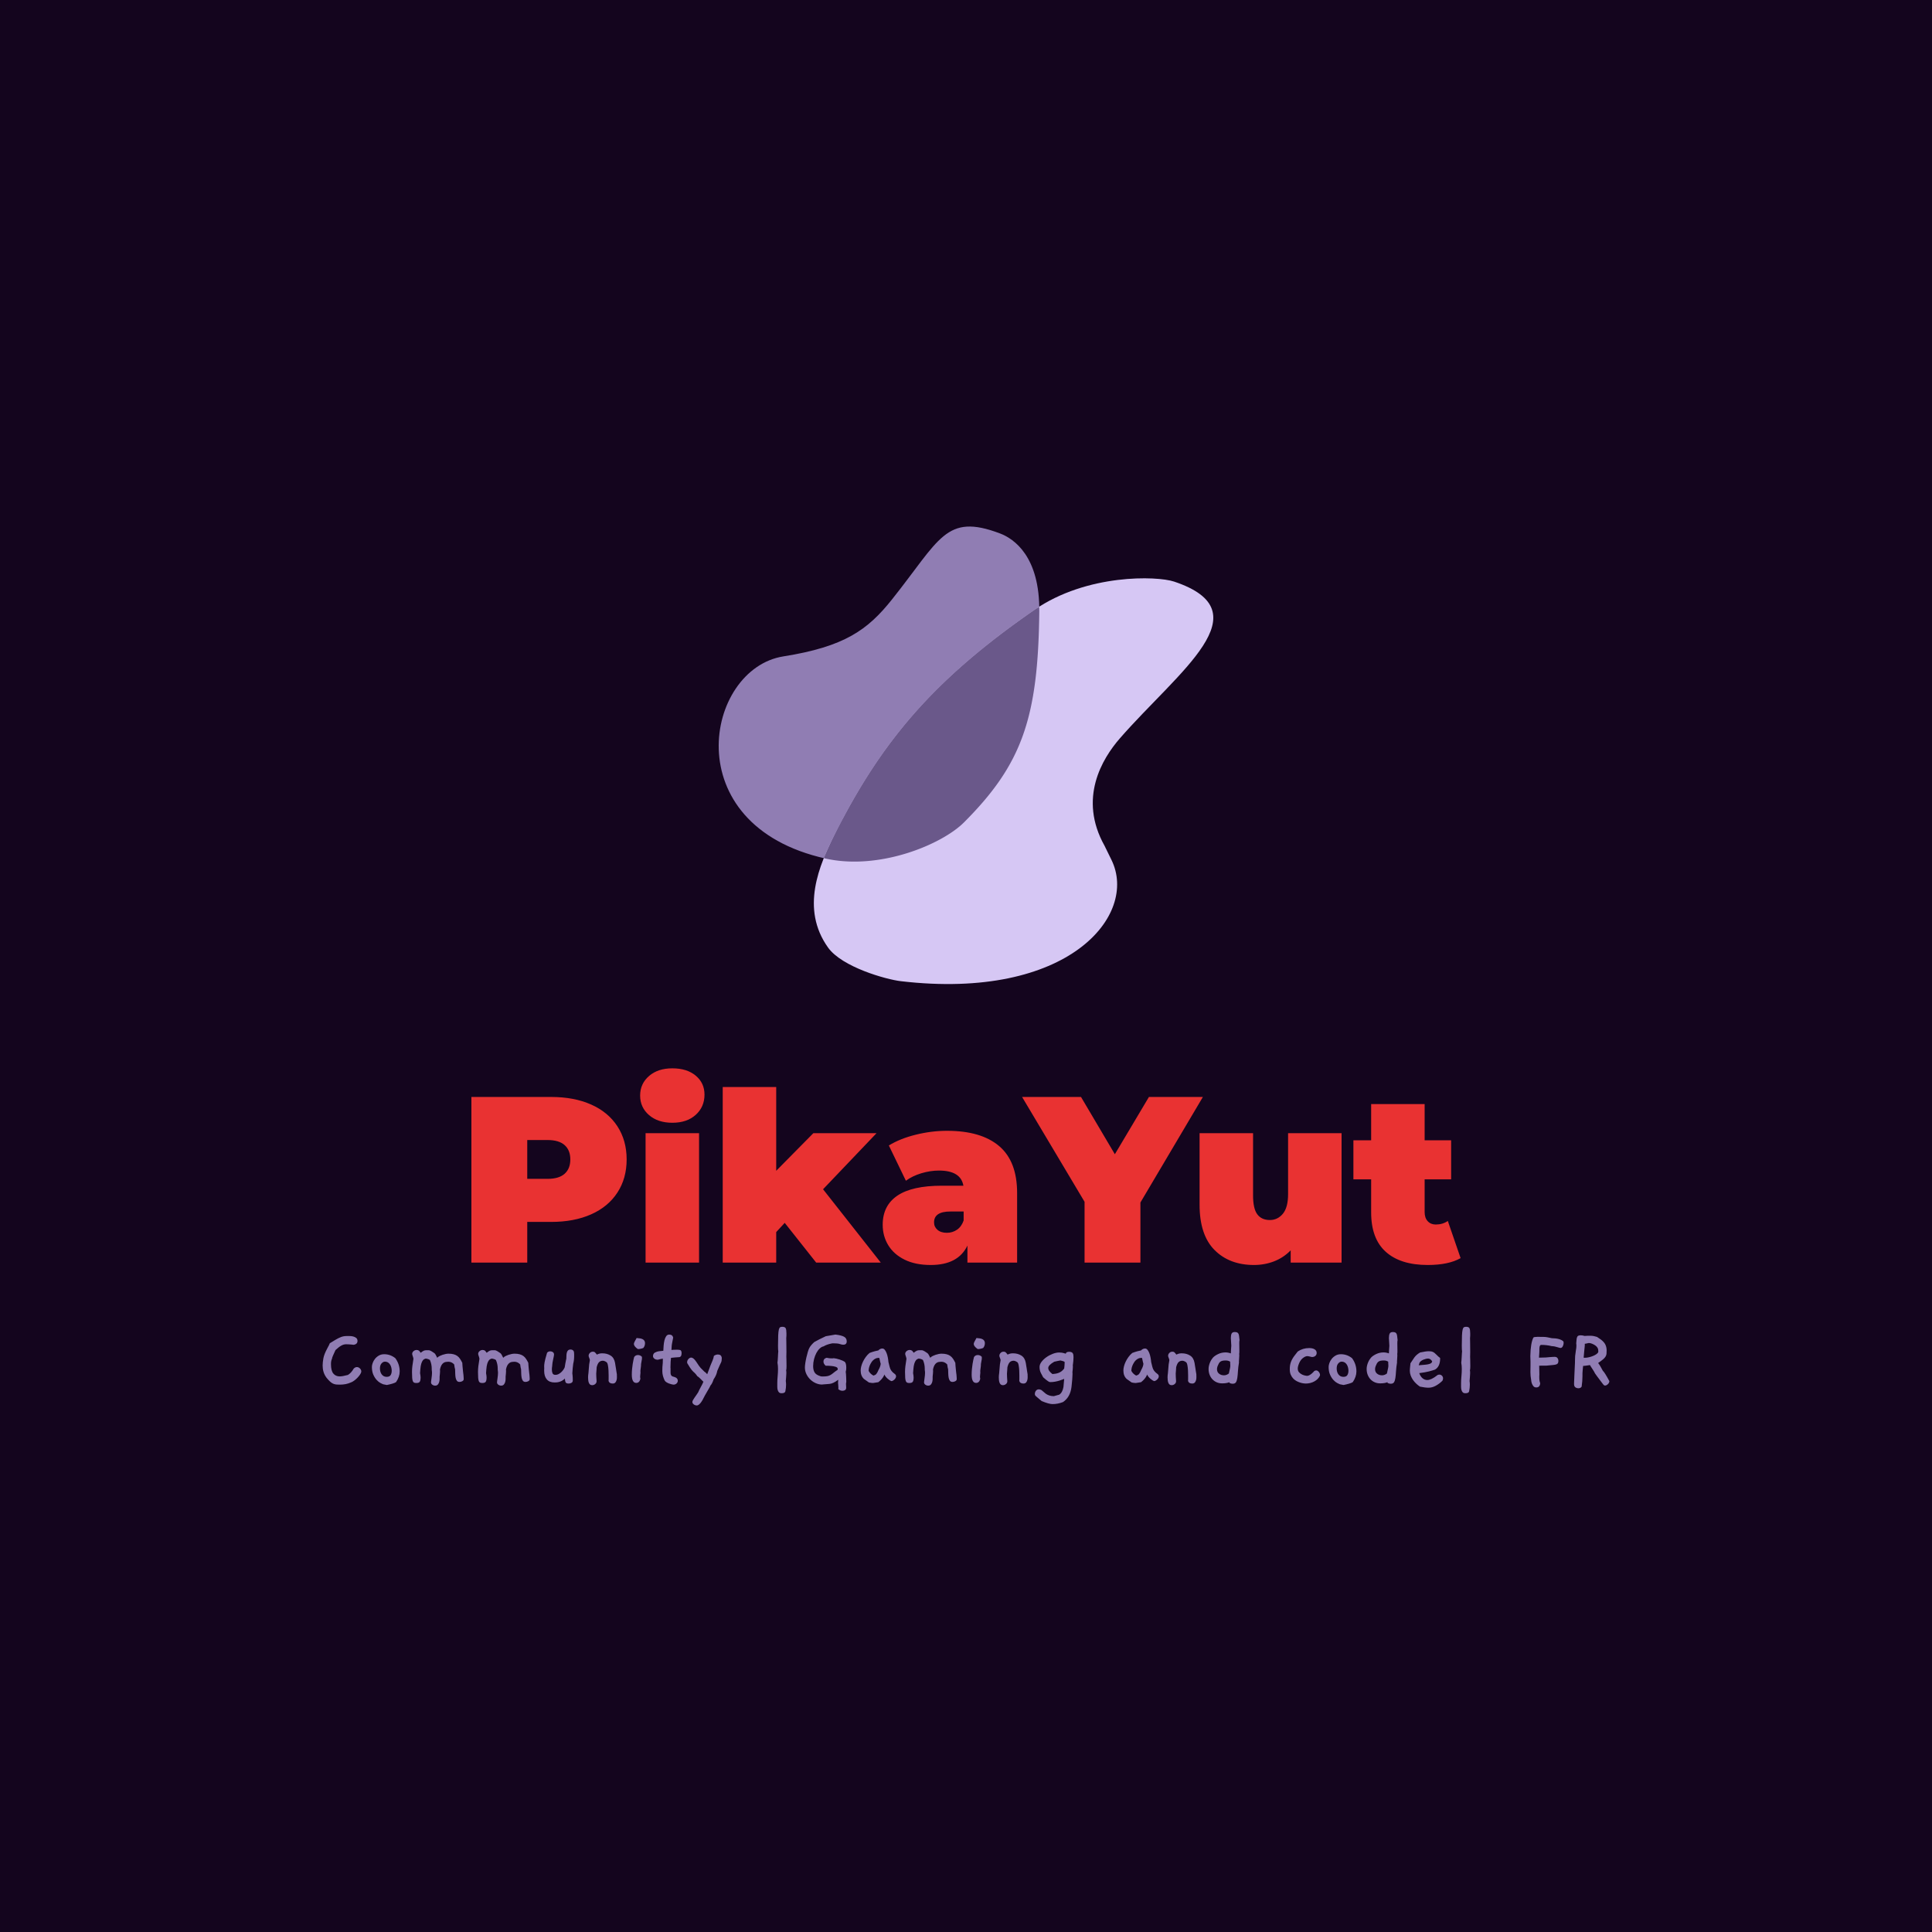 <svg version="1.1" preserveAspectRatio="none" xmlns="http://www.w3.org/2000/svg" width="500" height="500" viewBox="0 0 500 500"><rect width="100%" height="100%" fill="#14051E" fill-opacity="1"/><svg viewBox="29.686 288.339 458.004 312.849" width="333" height="227.462" x="83.5px" y="136.269px" xmlns="http://www.w3.org/2000/svg" xmlns:xlink="http://www.w3.org/1999/xlink" preserveAspectRatio="none"><defs></defs><style>.companyName {fill:#E93232;fill-opacity:1;}.icon1 {fill:#907DB3;fill-opacity:1;}.icon2 {fill:#D6C7F4;fill-opacity:1;}.icon3 {fill:#6A588A;fill-opacity:1;}.icon3-str {stroke:#6A588A;stroke-opacity:1;}.text {fill:#907DB3;fill-opacity:1;}</style><g opacity="1" transform="rotate(0 29.686 573.188)">
<svg width="458.004" height="28" x="29.686" y="573.188" version="1.1" preserveAspectRatio="none" viewBox="2.4 -25.44 568.52 34.76">
  <g transform="matrix(1 0 0 1 0 0)" class="text"><path id="id-6izo4zJp30" d="M19.44-5.40L19.44-5.40Q19.32-4.92 18.86-4.24Q18.40-3.56 17.72-2.86Q17.04-2.16 16.26-1.60Q15.48-1.04 14.76-0.80L14.76-0.80Q12.68 0.12 10.08 0.12L10.08 0.12Q9.24 0.12 8.62 0.08Q8 0.04 7.40-0.16Q6.80-0.36 6.20-0.80Q5.60-1.24 4.84-2.08L4.84-2.08Q4-2.96 3.52-3.82Q3.04-4.68 2.80-5.48Q2.56-6.28 2.48-7.02Q2.40-7.76 2.40-8.36L2.40-8.36Q2.40-9.68 2.72-11.48Q3.04-13.28 4.44-15.88L4.44-15.88Q4.96-16.84 5.24-17.40Q5.52-17.96 5.56-18.16L5.56-18.16L8.04-19.68Q9.32-20.44 10.48-20.90Q11.64-21.36 13.04-21.36L13.04-21.36Q13.44-21.36 14.24-21.36Q15.04-21.36 15.82-21.18Q16.60-21 17.20-20.54Q17.80-20.08 17.80-19.20L17.80-19.20Q17.80-17.72 16.04-17.48L16.04-17.48Q16.08-17.48 15.80-17.52Q15.52-17.56 15.04-17.60Q14.56-17.64 13.96-17.68Q13.36-17.72 12.76-17.72L12.76-17.72Q11.72-17.72 10.66-17.14Q9.60-16.56 8.08-15.16L8.08-15.16Q7.28-13.48 6.90-12.54Q6.52-11.60 6.52-11.28L6.52-11.28Q6.08-10.48 6.08-8.92L6.08-8.92Q6.08-6.04 7.12-4.78Q8.16-3.52 9.96-3.52L9.96-3.52Q11.12-3.52 13.56-4.16L13.56-4.16Q15.04-5.04 16.12-6.96L16.12-6.96Q16.80-7.64 17.52-7.64L17.52-7.64Q18.28-7.64 18.88-7.04Q19.48-6.44 19.48-5.68L19.48-5.68Q19.48-5.60 19.46-5.54Q19.44-5.48 19.44-5.40Z M34.84-1L34.84-1Q34.32-0.64 33.16-0.30Q32 0.04 30.76 0.28L30.76 0.28L29.12-0.04Q28.76-0.16 27.94-0.60Q27.12-1.04 26.28-1.94Q25.44-2.84 24.80-4.26Q24.16-5.68 24.16-7.72L24.16-7.72Q24.16-8.44 24.50-9.42Q24.84-10.40 25.52-11.26Q26.20-12.12 27.22-12.72Q28.24-13.32 29.60-13.32L29.60-13.32Q32.32-13.32 34.52-11.56L34.52-11.56Q36.44-8.92 36.44-5.72L36.44-5.72Q36.44-3.36 34.84-1ZM32.88-6.68L32.88-6.68Q32.68-8.24 31.90-9.14Q31.12-10.04 29.92-10.04L29.92-10.04Q29.12-10.04 28.42-9.26Q27.72-8.48 27.72-7L27.72-7Q27.72-6.40 27.88-5.74Q28.04-5.08 28.40-4.54Q28.76-4 29.32-3.66Q29.88-3.32 30.68-3.32L30.68-3.32Q31.96-3.32 32.44-4.10Q32.92-4.88 32.92-6.04L32.92-6.04Q32.92-6.20 32.90-6.34Q32.88-6.48 32.88-6.68Z M64.72-2.52L64.72-2.28Q64.72-1.76 64.14-1.42Q63.56-1.08 62.88-1.08L62.88-1.08Q62.08-1.08 61.70-1.60Q61.32-2.12 61.16-2.94Q61-3.76 60.98-4.76Q60.96-5.76 60.92-6.68L60.92-6.68Q60.84-6.96 60.72-7.48Q60.60-8 60.52-8.80L60.52-8.80Q59.44-10 57.92-10L57.92-10Q57.36-10 56.80-9.90Q56.24-9.80 55.76-9.46Q55.28-9.12 54.88-8.44Q54.48-7.76 54.24-6.60L54.24-6.60Q54.28-6.40 54.28-5.88L54.28-5.88Q54.28-5.44 54.22-4.82Q54.16-4.20 54.08-3.40L54.08-3.40L54.08-3.20Q54.08-3.04 54.08-2.42Q54.08-1.80 53.92-1.14Q53.76-0.48 53.34 0.04Q52.92 0.56 52.12 0.56L52.12 0.56Q51.40 0.56 50.84 0.14Q50.28-0.28 50.28-0.88L50.28-0.88Q50.28-0.96 50.34-1.48Q50.40-2 50.50-2.66Q50.60-3.32 50.66-3.98Q50.72-4.64 50.72-5.04L50.72-5.04Q50.72-5.72 50.60-6.40L50.60-6.40L50.60-6.92Q50.60-8.96 49.80-10.76L49.80-10.76Q49.20-11.24 47.92-11.40L47.92-11.40Q47.68-11.32 47.32-11.16Q46.96-11 46.60-10.50Q46.24-10 45.96-9.08Q45.68-8.16 45.56-6.60L45.56-6.60L45.44-4.96Q45.68-3.76 45.68-2.88L45.68-2.88Q45.68-1.84 45.34-1.22Q45-0.60 43.84-0.60L43.84-0.60Q43.24-0.60 42.86-0.74Q42.48-0.88 42.26-1.38Q42.04-1.88 41.96-2.86Q41.88-3.84 41.88-5.48L41.88-5.48Q41.88-6.80 42.04-8.06Q42.20-9.32 42.52-11.32L42.52-11.32Q42.40-12 42.18-12.58Q41.96-13.16 41.96-13.48L41.96-13.48Q41.96-14.16 42.56-14.68Q43.16-15.20 43.96-15.20L43.96-15.20Q44.56-15.20 45.04-14.84L45.04-14.84L45.72-13.96Q46.20-14.36 46.56-14.58Q46.92-14.80 47.20-14.92Q47.48-15.04 47.76-15.06Q48.04-15.08 48.40-15.08L48.40-15.08Q48.92-15.08 49.22-15.08Q49.52-15.08 49.84-14.96Q50.16-14.84 50.58-14.58Q51-14.32 51.76-13.80L51.76-13.80Q52.24-13.48 53.04-11.72L53.04-11.72L53.28-12Q53.60-12.28 54.16-12.56Q54.72-12.84 55.38-13.06Q56.04-13.28 56.74-13.42Q57.44-13.56 58-13.56L58-13.56Q59.32-13.56 60.28-13.30Q61.24-13.04 61.92-12.54Q62.60-12.04 63.12-11.26Q63.64-10.48 64.12-9.48L64.12-9.48L64.12-9.20Q64.12-8.88 64.20-8.04Q64.28-7.20 64.36-6.36Q64.44-5.52 64.52-4.90Q64.60-4.28 64.60-4.36L64.60-4.36Q64.60-4.32 64.62-4.10Q64.64-3.88 64.66-3.58Q64.68-3.28 64.70-2.98Q64.72-2.68 64.72-2.52L64.72-2.52Z M93.88-2.52L93.88-2.28Q93.88-1.76 93.30-1.42Q92.72-1.08 92.04-1.08L92.04-1.08Q91.24-1.08 90.86-1.60Q90.48-2.12 90.32-2.94Q90.16-3.76 90.14-4.76Q90.12-5.76 90.08-6.68L90.08-6.68Q90-6.96 89.88-7.48Q89.76-8 89.68-8.80L89.68-8.80Q88.60-10 87.08-10L87.08-10Q86.52-10 85.96-9.90Q85.40-9.80 84.92-9.46Q84.44-9.12 84.04-8.44Q83.64-7.76 83.40-6.60L83.40-6.60Q83.44-6.40 83.44-5.88L83.44-5.88Q83.44-5.44 83.38-4.82Q83.32-4.20 83.24-3.40L83.24-3.40L83.24-3.20Q83.24-3.04 83.24-2.42Q83.24-1.80 83.08-1.14Q82.92-0.48 82.50 0.04Q82.08 0.56 81.28 0.56L81.28 0.56Q80.56 0.56 80 0.14Q79.44-0.28 79.44-0.88L79.44-0.88Q79.44-0.96 79.50-1.48Q79.56-2 79.66-2.66Q79.76-3.32 79.82-3.98Q79.88-4.64 79.88-5.04L79.88-5.04Q79.88-5.72 79.76-6.40L79.76-6.40L79.76-6.92Q79.76-8.96 78.96-10.76L78.96-10.76Q78.36-11.24 77.08-11.40L77.08-11.40Q76.84-11.32 76.48-11.16Q76.12-11 75.76-10.50Q75.40-10 75.12-9.08Q74.84-8.16 74.72-6.60L74.72-6.60L74.60-4.96Q74.84-3.76 74.84-2.88L74.84-2.88Q74.84-1.84 74.50-1.22Q74.16-0.60 73-0.60L73-0.60Q72.40-0.60 72.02-0.74Q71.64-0.88 71.42-1.38Q71.20-1.88 71.12-2.86Q71.04-3.84 71.04-5.48L71.04-5.48Q71.04-6.80 71.20-8.06Q71.36-9.32 71.68-11.32L71.68-11.32Q71.56-12 71.34-12.58Q71.12-13.16 71.12-13.48L71.12-13.48Q71.12-14.16 71.72-14.68Q72.32-15.20 73.12-15.20L73.12-15.20Q73.72-15.20 74.20-14.84L74.20-14.84L74.88-13.96Q75.36-14.36 75.72-14.58Q76.08-14.80 76.36-14.92Q76.64-15.04 76.92-15.06Q77.20-15.08 77.56-15.08L77.56-15.08Q78.08-15.08 78.38-15.08Q78.68-15.08 79-14.96Q79.32-14.84 79.74-14.58Q80.16-14.32 80.92-13.80L80.92-13.80Q81.40-13.48 82.20-11.72L82.20-11.72L82.44-12Q82.76-12.28 83.32-12.56Q83.88-12.84 84.54-13.06Q85.20-13.28 85.90-13.42Q86.60-13.56 87.16-13.56L87.16-13.56Q88.48-13.56 89.44-13.30Q90.40-13.04 91.08-12.54Q91.76-12.04 92.28-11.26Q92.80-10.48 93.28-9.48L93.28-9.48L93.28-9.20Q93.28-8.88 93.36-8.04Q93.44-7.20 93.52-6.36Q93.60-5.52 93.68-4.90Q93.76-4.28 93.76-4.36L93.76-4.36Q93.76-4.32 93.78-4.10Q93.80-3.88 93.82-3.58Q93.84-3.28 93.86-2.98Q93.88-2.68 93.88-2.52L93.88-2.52Z M113.44-14.36L113.44-14.36Q113.52-13.88 113.52-13.40Q113.52-12.92 113.52-12.48L113.52-12.48Q113.52-10.64 113.12-9.16L113.12-9.16Q112.96-8.16 112.88-7.10Q112.80-6.04 112.72-4.88L112.72-4.88Q112.72-4.80 112.82-4.02Q112.92-3.24 112.92-1.72L112.92-1.72Q112.92-1.04 112.38-0.70Q111.84-0.36 111.12-0.36L111.12-0.36Q110.24-0.36 109.88-0.74Q109.52-1.12 109.44-2.56L109.44-2.56Q108.76-1.92 108.12-1.58Q107.48-1.24 106.90-1.08Q106.32-0.92 105.82-0.88Q105.32-0.84 104.88-0.84L104.88-0.84Q102.60-0.84 101.44-2.20Q100.28-3.56 100.28-5.96L100.28-5.96Q100.28-6.24 100.28-6.54Q100.28-6.84 100.32-7.24L100.32-7.24Q100.28-7.32 100.28-7.60L100.28-7.60Q100.28-8.04 100.30-8.50Q100.32-8.96 100.44-9.64Q100.56-10.32 100.82-11.34Q101.08-12.36 101.56-13.96L101.56-13.96Q102.08-14.60 102.96-14.60L102.96-14.60Q103.64-14.60 104.14-14.24Q104.64-13.88 104.64-13.12L104.64-13.12Q104.64-12.92 104.52-12.32Q104.40-11.72 104.24-11Q104.08-10.28 103.96-9.56Q103.84-8.84 103.84-8.44L103.84-8.44L103.84-8.24Q103.76-7.80 103.72-7.38Q103.68-6.96 103.68-6.60L103.68-6.60Q103.68-5.56 103.98-4.88Q104.28-4.20 105.28-4.20L105.28-4.20Q106-4.20 106.64-4.54Q107.28-4.88 107.82-5.38Q108.36-5.88 108.76-6.46Q109.16-7.04 109.36-7.56L109.36-7.56Q109.56-9.04 110.08-11.44L110.08-11.44L110.08-11.84Q110.08-12.52 110.14-13.16Q110.20-13.80 110.38-14.30Q110.56-14.80 110.92-15.10Q111.28-15.40 111.92-15.40L111.92-15.40Q113.12-15.40 113.44-14.36Z M132.40-4.44L132.40-4.44L132.40-4.12Q132.40-3.88 132.42-3.26Q132.44-2.64 132.30-2Q132.16-1.36 131.76-0.86Q131.36-0.36 130.56-0.36L130.56-0.36Q129-0.36 128.72-1.60L128.72-1.60Q128.76-1.84 128.76-2.14Q128.76-2.44 128.76-2.80L128.76-2.80Q128.76-2.96 128.76-3.98Q128.76-5 128.70-6.20Q128.64-7.40 128.44-8.46Q128.24-9.52 127.84-9.80L127.84-9.80Q126.92-10.44 126.20-10.44L126.20-10.44Q125.24-10.44 124.58-9.86Q123.92-9.28 123.48-7.60L123.48-7.60Q123.44-7.04 123.40-6.34Q123.36-5.64 123.28-4.76L123.28-4.76Q123.28-4.08 123.32-3.26Q123.36-2.44 123.44-1.40L123.44-1.40Q123.44-0.64 122.84-0.14Q122.24 0.36 121.48 0.36L121.48 0.36Q120.88 0.36 120.52 0.04Q120.16-0.28 119.98-0.80Q119.80-1.32 119.74-1.92Q119.68-2.52 119.68-3.12L119.68-3.12Q119.68-3.56 119.72-4.02Q119.76-4.48 119.84-4.96L119.84-4.96L120.16-8.80L120.48-10.72Q120.40-11.20 120.16-11.76Q119.92-12.32 119.92-12.64L119.92-12.64Q119.92-13.32 120.46-13.88Q121-14.44 121.80-14.44L121.80-14.44Q122.36-14.44 122.64-14.22Q122.92-14 123.56-13.16L123.56-13.16Q124.36-13.52 124.84-13.62Q125.32-13.72 125.96-13.72L125.96-13.72Q128.04-13.72 129.62-12.74Q131.20-11.76 131.60-9.48L131.60-9.48Q131.72-8.64 131.82-8.08Q131.92-7.52 132-7Q132.08-6.48 132.16-5.90Q132.24-5.32 132.40-4.44Z M144.76-18.84L144.76-18.84Q144.84-18.52 144.84-18.24L144.84-18.24Q144.84-16.96 144.08-16.08L144.08-16.08Q142.88-15.60 141.68-15.60L141.68-15.60Q140.92-16.08 140.42-16.70Q139.92-17.32 139.92-17.92L139.92-17.92Q139.92-18.44 141.12-20.48L141.12-20.48Q141.64-20.40 142.22-20.36Q142.80-20.32 143.30-20.16Q143.80-20 144.18-19.70Q144.56-19.40 144.76-18.84ZM143.48-12.16L143.48-12.16L143.48-11.64Q143.48-11.44 143.48-11.20Q143.48-10.96 143.40-10.76L143.40-10.76L143.08-8.96L143.08-8.60Q143.08-8.36 143.04-7.96Q143-7.56 142.94-7.16Q142.88-6.76 142.84-6.40Q142.80-6.04 142.80-5.80L142.80-5.80Q142.80-5.60 142.82-5.48Q142.84-5.36 142.84-5.16L142.84-5.16Q142.84-4.80 142.76-4.38Q142.68-3.96 142.68-3.44L142.68-3.44Q142.68-2.96 142.80-2.44L142.80-2.44Q142.36-0.64 140.96-0.64L140.96-0.64Q139-0.64 139-4.32L139-4.32Q139-5.56 139.12-6.78Q139.24-8 139.40-9.04Q139.56-10.08 139.74-10.86Q139.92-11.64 140.04-12.08L140.04-12.08Q140.64-12.96 141.72-12.96L141.72-12.96Q142.76-12.96 143.48-12.16Z M160.56-15.08L160.56-15.08Q161.00-14.72 161.00-13.76L161.00-13.76Q161.00-12 159.68-12L159.68-12L159.52-12Q158.92-11.96 158.12-11.90Q157.32-11.84 156.32-11.72L156.32-11.72Q156.24-11.08 156.16-10.02Q156.08-8.96 156.08-7.48L156.08-7.48Q156.08-7.36 156.10-7.24Q156.12-7.12 156.12-6.96L156.12-6.96L156.12-5.12Q156.12-4.48 156.34-4.10Q156.56-3.72 156.88-3.56L156.88-3.56L158.00-3.20Q159.32-2.76 159.32-1.60L159.32-1.60Q159.32-0.92 158.78-0.40Q158.24 0.12 157.40 0.12L157.40 0.12Q157.16 0.12 156.58-0.02Q156.00-0.16 155.38-0.40Q154.76-0.64 154.22-1Q153.68-1.36 153.48-1.80L153.48-1.80Q153.04-2.72 152.76-3.74Q152.48-4.76 152.48-5.88L152.48-5.88Q152.48-7.12 152.52-7.64Q152.56-8.16 152.60-8.56Q152.64-8.96 152.68-9.52Q152.72-10.08 152.72-11.36L152.72-11.36Q151.96-11.28 150.48-10.88L150.48-10.88Q149.60-10.88 148.98-11.34Q148.36-11.80 148.36-12.56L148.36-12.56Q148.36-13.12 148.70-13.60Q149.04-14.08 150.12-14.44L150.12-14.44Q150.48-14.56 150.78-14.60Q151.08-14.64 151.38-14.68Q151.68-14.72 152.04-14.74Q152.40-14.76 152.92-14.84L152.92-14.84Q152.96-15.84 153.06-17.10Q153.16-18.36 153.42-19.44Q153.68-20.52 154.18-21.26Q154.68-22 155.52-22L155.52-22Q156.96-22 157.28-20.68L157.28-20.68Q157.28-20.64 157.18-20.14Q157.08-19.64 156.96-19.04Q156.84-18.44 156.74-17.88Q156.64-17.32 156.64-17.16L156.64-17.16L156.52-15.20Q156.80-15.24 157.04-15.26Q157.28-15.28 157.56-15.28L157.56-15.28L157.92-15.28Q158.20-15.28 158.44-15.30Q158.68-15.32 158.88-15.32L158.88-15.32Q160.08-15.32 160.56-15.08Z M178.76-11.76L178.76-11.76Q178.72-10.88 178.68-10.52Q178.64-10.16 178.46-9.74Q178.28-9.32 177.88-8.52Q177.48-7.72 176.76-5.96L176.76-5.96Q176.44-4.08 175.16-2.24L175.16-2.24Q174.52-0.28 173.72 0.56L173.72 0.56Q173.60 0.92 173.16 1.68Q172.72 2.44 172.22 3.30Q171.72 4.16 171.26 4.98Q170.80 5.80 170.60 6.24L170.60 6.24Q170.52 6.44 170.24 6.94Q169.96 7.44 169.58 7.96Q169.20 8.48 168.70 8.90Q168.20 9.32 167.72 9.32L167.72 9.32Q167.00 9.32 166.38 8.86Q165.76 8.40 165.76 7.76L165.76 7.76Q165.76 7.44 166.04 6.94Q166.32 6.44 166.72 5.86Q167.12 5.28 167.56 4.66Q168.00 4.04 168.32 3.52L168.32 3.52Q168.44 3.20 168.76 2.56Q169.08 1.92 169.46 1.22Q169.84 0.52 170.18-0.14Q170.52-0.80 170.64-1.16L170.64-1.16Q170.52-1.24 170.20-1.58Q169.88-1.92 169.50-2.30Q169.12-2.68 168.72-3.04Q168.32-3.40 168.00-3.56L168.00-3.56Q167.56-4.20 167.24-4.56Q166.92-4.92 166.66-5.16Q166.40-5.40 166.12-5.64Q165.84-5.88 165.50-6.32Q165.16-6.76 164.66-7.48Q164.16-8.20 163.48-9.40L163.48-9.40Q163.44-9.52 163.44-9.76L163.44-9.76Q163.44-10.56 164.02-11.20Q164.60-11.84 165.24-11.84L165.24-11.84Q165.68-11.84 166.24-11.42Q166.80-11 167.52-9.92L167.52-9.92Q168.28-8.72 168.70-8.16Q169.12-7.60 169.42-7.26Q169.72-6.92 170.06-6.62Q170.40-6.32 171.04-5.64L171.04-5.64Q171.52-5.40 172.32-4.48L172.32-4.48L173.76-8.36Q174.20-9.40 174.66-10.50Q175.12-11.60 175.28-12.60L175.28-12.60Q176.16-13.20 177.04-13.20L177.04-13.20Q178.52-13.20 178.76-11.76Z M207.28-12.24L207.28-12.24Q207.28-11.96 207.32-10.92Q207.36-9.88 207.36-8.08L207.36-8.08Q207.36-7.40 207.32-6.92Q207.28-6.44 207.20-6.20L207.20-6.20Q207.28-5.88 207.28-5.52Q207.28-5.16 207.28-4.80L207.28-4.80Q207.28-4 207.18-3.14Q207.08-2.28 207.04-1.48L207.04-1.48Q207.16-0.68 207.16 0.16L207.16 0.16Q207.16 0.84 207.08 1.56Q207 2.28 206.84 3.08L206.84 3.08Q206.64 3.92 205.20 3.92L205.20 3.92Q204.40 3.92 204.02 3.52Q203.64 3.12 203.46 2.50Q203.28 1.88 203.28 1.06Q203.28 0.24 203.28-0.60L203.28-0.60Q203.28-1.88 203.44-3.58Q203.60-5.28 203.60-6.80L203.60-6.80Q203.60-8.28 203.36-9.60L203.36-9.60Q203.40-9.76 203.46-10.50Q203.52-11.24 203.56-12.08Q203.60-12.92 203.64-13.66Q203.68-14.40 203.72-14.56L203.72-14.56Q203.60-15.16 203.60-17.08L203.60-17.08Q203.60-19.96 203.68-21.64Q203.76-23.32 203.96-24.16Q204.16-25 204.52-25.22Q204.88-25.44 205.48-25.44L205.48-25.44Q206.64-25.44 206.98-24.82Q207.32-24.20 207.32-22.56L207.32-22.56Q207.32-22.12 207.32-21.58Q207.32-21.04 207.24-20.40L207.24-20.40Q207.24-20.24 207.28-18.48Q207.32-16.72 207.32-14.24L207.32-14.24Q207.32-13.68 207.30-13.18Q207.28-12.68 207.28-12.24Z M233.76-0.92L233.76-0.92Q233.64-0.68 233.64-0.16L233.64-0.16Q233.64 0.16 233.68 0.64Q233.72 1.12 233.72 1.44L233.72 1.44Q233.72 2.20 233.24 2.52Q232.76 2.84 232.08 2.84L232.08 2.84Q231.08 2.84 230.24 2.12L230.24 2.12Q230.24 2 230.26 1.84Q230.28 1.68 230.28 1.48L230.28 1.48Q230.28 0.80 230.20 0.12Q230.12-0.56 230.12-0.52L230.12-0.52L230.20-2.04Q227.96-0.32 226.32-0.20L226.32-0.20Q225.48-0.12 224.86-0.08Q224.24-0.04 223.80 0L223.80 0Q223.32 0.04 222.96 0.08L222.96 0.08L223 0.08Q221.68 0.08 220.34-0.50Q219-1.08 217.92-2.10Q216.84-3.12 216.16-4.50Q215.48-5.88 215.48-7.44L215.48-7.44Q215.48-8.20 215.66-9.42Q215.84-10.64 216.14-11.92Q216.44-13.20 216.78-14.36Q217.12-15.52 217.48-16.16L217.48-16.16Q218.08-17.28 219.60-18.68L219.60-18.68Q220.60-19.24 221.86-19.90Q223.12-20.56 224.72-21.28L224.72-21.28L228.96-22Q231.48-21.72 232.72-21.08Q233.96-20.44 233.96-19L233.96-19Q233.96-17.52 232.40-17.52L232.40-17.52Q231.80-17.52 231.08-17.78Q230.36-18.04 229.52-18.08L229.52-18.08Q229-18.12 228.52-18.12Q228.04-18.12 227.52-18.12L227.52-18.12Q225.08-17.64 223.76-16.80L223.76-16.80Q222.88-16.64 222.04-15.86Q221.20-15.08 220.56-13.88Q219.92-12.68 219.52-11.16Q219.12-9.64 219.12-8.04L219.12-8.04Q219.12-6.36 219.76-5.28Q220.40-4.20 222.36-3.60L222.36-3.60Q222.64-3.48 223.20-3.48L223.20-3.48Q224.64-3.48 225.42-3.64Q226.20-3.80 226.82-4.16Q227.44-4.52 228.10-5.08Q228.76-5.64 229.96-6.44L229.96-6.44L229.96-7.04Q229.84-7.52 229-7.78Q228.16-8.04 227.20-8.12L227.20-8.12Q226.08-8.24 224.64-8.24L224.64-8.24Q223.68-9.12 223.68-10.08L223.68-10.08Q223.68-11.36 225-11.72L225-11.72L224.96-11.72Q224.96-11.80 225.66-11.64Q226.36-11.48 227.64-11.48L227.64-11.48Q228-11.48 228.24-11.56L228.24-11.56Q228.76-11.52 229.46-11.36Q230.16-11.20 230.88-10.96Q231.60-10.72 232.18-10.46Q232.76-10.20 233.04-10L233.04-10Q233.76-9.44 233.76-7.28L233.76-7.28Q233.76-6.32 233.52-5.56L233.52-5.56Q233.60-5.24 233.64-4.50Q233.68-3.76 233.72-2.96Q233.76-2.16 233.76-1.54Q233.76-0.92 233.76-0.92Z M255.04-4.72L255.04-4.72Q255.76-4.24 255.76-3.56L255.76-3.56Q255.76-3.20 255.56-2.82Q255.36-2.44 255.04-2.14Q254.72-1.84 254.36-1.64Q254-1.44 253.64-1.44L253.64-1.44Q253.32-1.56 252.88-1.86Q252.44-2.16 252-2.54Q251.56-2.92 251.18-3.40Q250.80-3.88 250.60-4.36L250.60-4.36L250.32-3.68Q249.56-2.24 247.92-0.96L247.92-0.96Q245.92-0.60 245.60-0.60L245.60-0.60Q244.84-0.60 243.76-0.84L243.76-0.84L241.56-2.40Q240.12-3.76 240.12-6.12L240.12-6.12Q240.12-6.96 240.38-7.98Q240.64-9 241.14-10.04Q241.64-11.08 242.36-12.08Q243.08-13.08 244.04-13.88L244.04-13.88Q245.20-14.32 246.28-14.62Q247.36-14.92 247.92-15L247.92-15Q248.68-15.84 249.72-15.84L249.72-15.84Q250.32-15.84 250.78-15.26Q251.24-14.68 251.58-13.80Q251.92-12.92 252.12-11.86Q252.32-10.80 252.40-9.84L252.40-9.84L252.92-7.72Q253.16-6.72 253.70-6Q254.24-5.28 255.04-4.72ZM248.96-9.16L248.96-9.16Q248.88-9.20 248.36-11.68L248.36-11.68Q248.16-11.68 247.76-11.68Q247.36-11.68 246.82-11.46Q246.28-11.24 245.66-10.70Q245.04-10.16 244.48-9.08L244.48-9.08Q243.64-7.52 243.64-5.96L243.64-5.96Q244.32-4.64 245.76-3.88L245.76-3.88Q246.20-4 246.50-4.16Q246.80-4.32 247.04-4.60Q247.28-4.88 247.50-5.30Q247.72-5.72 248-6.36L248-6.36Q248.52-7.28 248.74-7.98Q248.96-8.68 248.96-9.16Z M282.56-2.52L282.56-2.28Q282.56-1.76 281.98-1.42Q281.40-1.08 280.72-1.08L280.72-1.08Q279.92-1.08 279.54-1.60Q279.16-2.12 279-2.94Q278.84-3.76 278.82-4.76Q278.80-5.76 278.76-6.68L278.76-6.68Q278.68-6.96 278.56-7.48Q278.44-8 278.36-8.80L278.36-8.80Q277.28-10 275.76-10L275.76-10Q275.20-10 274.64-9.90Q274.08-9.80 273.60-9.46Q273.12-9.12 272.72-8.44Q272.32-7.76 272.08-6.60L272.08-6.60Q272.12-6.40 272.12-5.88L272.12-5.88Q272.12-5.44 272.06-4.82Q272-4.20 271.92-3.40L271.92-3.40L271.92-3.20Q271.92-3.04 271.92-2.42Q271.92-1.80 271.76-1.14Q271.60-0.48 271.18 0.04Q270.76 0.56 269.96 0.56L269.96 0.56Q269.24 0.56 268.68 0.14Q268.12-0.28 268.12-0.88L268.12-0.88Q268.12-0.96 268.18-1.48Q268.24-2 268.34-2.66Q268.44-3.32 268.50-3.98Q268.56-4.64 268.56-5.04L268.56-5.04Q268.56-5.72 268.44-6.40L268.44-6.40L268.44-6.92Q268.44-8.96 267.64-10.76L267.64-10.76Q267.04-11.24 265.76-11.40L265.76-11.40Q265.52-11.32 265.16-11.16Q264.80-11 264.44-10.50Q264.08-10 263.80-9.08Q263.52-8.16 263.40-6.60L263.40-6.60L263.28-4.96Q263.52-3.76 263.52-2.88L263.52-2.88Q263.52-1.84 263.18-1.22Q262.84-0.60 261.68-0.60L261.68-0.60Q261.08-0.60 260.70-0.74Q260.32-0.88 260.10-1.38Q259.88-1.88 259.80-2.86Q259.72-3.84 259.72-5.48L259.72-5.48Q259.72-6.80 259.88-8.06Q260.04-9.32 260.36-11.32L260.36-11.32Q260.24-12 260.02-12.58Q259.80-13.16 259.80-13.48L259.80-13.48Q259.80-14.16 260.40-14.68Q261-15.20 261.80-15.20L261.80-15.20Q262.40-15.20 262.88-14.84L262.88-14.84L263.56-13.96Q264.04-14.36 264.40-14.58Q264.76-14.80 265.04-14.92Q265.32-15.04 265.60-15.06Q265.88-15.08 266.24-15.08L266.24-15.08Q266.76-15.08 267.06-15.08Q267.36-15.08 267.68-14.96Q268-14.84 268.42-14.58Q268.84-14.32 269.60-13.80L269.60-13.80Q270.08-13.48 270.88-11.72L270.88-11.72L271.12-12Q271.44-12.28 272-12.56Q272.56-12.84 273.22-13.06Q273.88-13.28 274.58-13.42Q275.28-13.56 275.84-13.56L275.84-13.56Q277.16-13.56 278.12-13.30Q279.08-13.04 279.76-12.54Q280.44-12.04 280.96-11.26Q281.48-10.48 281.96-9.48L281.96-9.48L281.96-9.20Q281.96-8.88 282.04-8.04Q282.12-7.20 282.20-6.36Q282.28-5.52 282.36-4.90Q282.44-4.28 282.44-4.36L282.44-4.36Q282.44-4.32 282.46-4.10Q282.48-3.88 282.50-3.58Q282.52-3.28 282.54-2.98Q282.56-2.68 282.56-2.52L282.56-2.52Z M294.92-18.84L294.92-18.84Q295.00-18.52 295.00-18.24L295.00-18.24Q295.00-16.96 294.24-16.08L294.24-16.08Q293.04-15.60 291.84-15.60L291.84-15.60Q291.08-16.08 290.58-16.70Q290.08-17.32 290.08-17.92L290.08-17.92Q290.08-18.44 291.28-20.48L291.28-20.48Q291.80-20.40 292.38-20.36Q292.96-20.32 293.46-20.16Q293.96-20 294.34-19.70Q294.72-19.40 294.92-18.84ZM293.64-12.16L293.64-12.16L293.64-11.64Q293.64-11.44 293.64-11.20Q293.64-10.96 293.56-10.76L293.56-10.76L293.24-8.96L293.24-8.60Q293.24-8.36 293.20-7.96Q293.16-7.56 293.10-7.16Q293.04-6.76 293.00-6.40Q292.96-6.04 292.96-5.80L292.96-5.80Q292.96-5.60 292.98-5.48Q293.00-5.36 293.00-5.16L293.00-5.16Q293.00-4.80 292.92-4.38Q292.84-3.96 292.84-3.44L292.84-3.44Q292.84-2.96 292.96-2.44L292.96-2.44Q292.52-0.64 291.12-0.64L291.12-0.64Q289.16-0.64 289.16-4.32L289.16-4.32Q289.16-5.56 289.28-6.78Q289.40-8 289.56-9.04Q289.72-10.08 289.90-10.86Q290.08-11.64 290.20-12.08L290.20-12.08Q290.80-12.96 291.88-12.96L291.88-12.96Q292.92-12.96 293.64-12.16Z M313.88-4.44L313.88-4.44L313.88-4.12Q313.88-3.88 313.90-3.26Q313.92-2.64 313.78-2Q313.64-1.36 313.24-0.86Q312.84-0.36 312.04-0.36L312.04-0.36Q310.48-0.36 310.20-1.60L310.20-1.60Q310.24-1.84 310.24-2.14Q310.24-2.44 310.24-2.80L310.24-2.80Q310.24-2.96 310.24-3.98Q310.24-5 310.18-6.20Q310.12-7.40 309.92-8.46Q309.72-9.52 309.32-9.80L309.32-9.80Q308.40-10.44 307.68-10.44L307.68-10.44Q306.72-10.44 306.06-9.86Q305.40-9.28 304.96-7.60L304.96-7.60Q304.92-7.04 304.88-6.34Q304.84-5.64 304.76-4.76L304.76-4.76Q304.76-4.08 304.80-3.26Q304.84-2.44 304.92-1.40L304.92-1.40Q304.92-0.64 304.32-0.14Q303.72 0.36 302.96 0.36L302.96 0.36Q302.36 0.36 302.00 0.04Q301.64-0.28 301.46-0.80Q301.28-1.32 301.22-1.92Q301.16-2.52 301.16-3.12L301.16-3.12Q301.16-3.56 301.20-4.02Q301.24-4.48 301.32-4.96L301.32-4.96L301.64-8.80L301.96-10.72Q301.88-11.20 301.64-11.76Q301.40-12.32 301.40-12.64L301.40-12.64Q301.40-13.32 301.94-13.88Q302.48-14.44 303.28-14.44L303.28-14.44Q303.84-14.44 304.12-14.22Q304.40-14 305.04-13.16L305.04-13.16Q305.84-13.52 306.32-13.62Q306.80-13.72 307.44-13.72L307.44-13.72Q309.52-13.72 311.10-12.74Q312.68-11.76 313.08-9.48L313.08-9.48Q313.20-8.64 313.30-8.08Q313.40-7.52 313.48-7Q313.56-6.48 313.64-5.90Q313.72-5.32 313.88-4.44Z M334.04-13.28L334.04-13.28Q334.16-12.72 334.16-11.88L334.16-11.88Q334.16-11.20 334.08-10.30Q334.00-9.40 333.84-8.32L333.84-8.32Q333.88-8.20 333.88-8.04Q333.88-7.88 333.88-7.68L333.88-7.68Q333.88-7.24 333.82-6.66Q333.76-6.08 333.68-5.32L333.68-5.32Q333.72-5.12 333.72-4.92Q333.72-4.72 333.72-4.44L333.72-4.44Q333.72-3.52 333.60-2.16Q333.48-0.80 333.28 1.08L333.28 1.08Q332.72 5.72 329.48 7.84L329.48 7.84Q328.32 8.28 327.18 8.50Q326.04 8.72 324.88 8.72L324.88 8.72Q323.36 8.72 320.12 7.40L320.12 7.40L318.12 5.72Q317.52 5.24 317.30 4.96Q317.08 4.68 317.08 4.28L317.08 4.28Q317.08 3.44 317.56 2.82Q318.04 2.20 318.84 2.20L318.84 2.20Q319.36 2.20 320.00 2.52L320.00 2.52L322.00 4.20Q323.44 5.16 325.24 5.20L325.24 5.20Q325.44 5.24 325.76 5.14Q326.08 5.04 326.52 4.92L326.52 4.92L327.84 4.56Q329.28 3.64 329.72 1.16L329.72 1.16Q329.76 0.80 329.80 0.28L329.80 0.28Q329.88-0.68 330.04-2.44L330.04-2.44Q329.88-2.36 329.32-2.14Q328.76-1.92 327.94-1.66Q327.12-1.40 326.06-1.20Q325.00-1 323.84-1L323.84-1Q323.64-1 323.42-1.10Q323.20-1.20 322.84-1.44Q322.48-1.68 321.98-2.08Q321.48-2.48 320.76-3.12L320.76-3.12L319.80-4.92Q319.44-5.60 319.30-6.30Q319.16-7 319.16-7.68L319.16-7.68Q319.16-8.80 320.02-9.94Q320.88-11.08 322.18-12Q323.48-12.92 325.00-13.50Q326.52-14.08 327.80-14.08L327.80-14.08Q328.40-14.08 328.98-14Q329.56-13.92 330.76-13.56L330.76-13.56L330.96-14.04Q331.48-14.40 332.24-14.40L332.24-14.40Q333.76-14.40 334.04-13.28ZM330.24-9.44L330.24-9.92Q329.84-10.20 329.34-10.32Q328.84-10.44 328.36-10.56L328.36-10.56Q327.84-10.48 327.16-10.34Q326.48-10.20 325.64-10L325.64-10Q323.00-8.48 323.00-7.24L323.00-7.24Q323.00-6.56 323.48-5.90Q323.96-5.24 324.84-4.56L324.84-4.56Q325.44-4.60 326.12-4.70Q326.80-4.80 327.48-5.04Q328.16-5.28 328.80-5.74Q329.44-6.20 330.04-7L330.04-7Q330.12-7.68 330.18-8.28Q330.24-8.88 330.24-9.44L330.24-9.44Z M371.12-4.72L371.12-4.72Q371.84-4.24 371.84-3.56L371.84-3.56Q371.84-3.20 371.64-2.82Q371.44-2.44 371.12-2.14Q370.80-1.84 370.44-1.64Q370.08-1.44 369.72-1.44L369.72-1.44Q369.40-1.56 368.96-1.86Q368.52-2.16 368.08-2.54Q367.64-2.92 367.26-3.40Q366.88-3.88 366.68-4.36L366.68-4.36L366.40-3.68Q365.64-2.24 364.00-0.96L364.00-0.96Q362.00-0.60 361.68-0.60L361.68-0.60Q360.92-0.60 359.84-0.84L359.84-0.84L357.64-2.40Q356.20-3.76 356.20-6.12L356.20-6.12Q356.20-6.96 356.46-7.98Q356.72-9 357.22-10.04Q357.72-11.08 358.44-12.08Q359.16-13.08 360.12-13.88L360.12-13.88Q361.28-14.32 362.36-14.62Q363.44-14.92 364.00-15L364.00-15Q364.76-15.84 365.80-15.84L365.80-15.84Q366.40-15.84 366.86-15.26Q367.32-14.68 367.66-13.80Q368.00-12.92 368.20-11.86Q368.40-10.80 368.48-9.84L368.48-9.84L369.00-7.72Q369.24-6.72 369.78-6Q370.32-5.28 371.12-4.72ZM365.04-9.16L365.04-9.16Q364.96-9.20 364.44-11.68L364.44-11.68Q364.24-11.68 363.84-11.68Q363.44-11.68 362.90-11.46Q362.36-11.24 361.74-10.70Q361.12-10.16 360.56-9.08L360.56-9.08Q359.72-7.52 359.72-5.96L359.72-5.96Q360.40-4.64 361.84-3.88L361.84-3.88Q362.28-4 362.58-4.16Q362.88-4.32 363.12-4.60Q363.36-4.88 363.58-5.30Q363.80-5.72 364.08-6.36L364.08-6.36Q364.60-7.28 364.82-7.98Q365.04-8.68 365.04-9.16Z M388.44-4.44L388.44-4.44L388.44-4.12Q388.44-3.88 388.46-3.26Q388.48-2.64 388.34-2Q388.20-1.36 387.80-0.86Q387.40-0.36 386.60-0.36L386.60-0.36Q385.04-0.36 384.76-1.60L384.76-1.60Q384.80-1.84 384.80-2.14Q384.80-2.44 384.80-2.80L384.80-2.80Q384.80-2.96 384.80-3.98Q384.80-5 384.74-6.20Q384.68-7.40 384.48-8.46Q384.28-9.52 383.88-9.80L383.88-9.80Q382.96-10.44 382.24-10.44L382.24-10.44Q381.28-10.44 380.62-9.86Q379.96-9.28 379.52-7.60L379.52-7.60Q379.48-7.04 379.44-6.34Q379.40-5.64 379.32-4.76L379.32-4.76Q379.32-4.08 379.36-3.26Q379.40-2.44 379.48-1.40L379.48-1.40Q379.48-0.64 378.88-0.14Q378.28 0.36 377.52 0.36L377.52 0.36Q376.92 0.36 376.56 0.04Q376.20-0.28 376.02-0.80Q375.84-1.32 375.78-1.92Q375.72-2.52 375.72-3.12L375.72-3.12Q375.72-3.56 375.76-4.02Q375.80-4.48 375.88-4.96L375.88-4.96L376.20-8.80L376.52-10.72Q376.44-11.20 376.20-11.76Q375.96-12.32 375.96-12.64L375.96-12.64Q375.96-13.32 376.50-13.88Q377.04-14.44 377.84-14.44L377.84-14.44Q378.40-14.44 378.68-14.22Q378.96-14 379.60-13.16L379.60-13.16Q380.40-13.52 380.88-13.62Q381.36-13.72 382.00-13.72L382.00-13.72Q384.08-13.72 385.66-12.74Q387.24-11.76 387.64-9.48L387.64-9.48Q387.76-8.64 387.86-8.08Q387.96-7.52 388.04-7Q388.12-6.48 388.20-5.90Q388.28-5.32 388.44-4.44Z M407.52-19.56L407.52-19.56Q407.40-19.20 407.40-18.16L407.40-18.16Q407.40-17.56 407.42-16.64Q407.44-15.72 407.44-15.12L407.44-15.12Q407.44-14.56 407.44-14.12Q407.44-13.68 407.36-13.40L407.36-13.40Q407.40-13.24 407.40-13.04Q407.40-12.84 407.40-12.60L407.40-12.60Q407.40-12.04 407.32-11.18Q407.24-10.32 407.24-10L407.24-10Q407.24-9.92 407.26-9.86Q407.28-9.80 407.28-9.72L407.28-9.72Q406.92-7.56 406.82-5.82Q406.72-4.08 406.54-2.84Q406.36-1.60 405.94-0.94Q405.52-0.28 404.52-0.28L404.52-0.28Q403.68-0.28 403.04-0.68L403.04-0.68L403.04-0.96Q401.84-0.44 399.84-0.44L399.84-0.44Q398.52-0.44 397.42-0.92Q396.32-1.40 395.52-2.26Q394.72-3.12 394.28-4.28Q393.84-5.44 393.84-6.80L393.84-6.80Q393.84-7.56 394.02-8.30Q394.20-9.04 394.48-9.70Q394.76-10.36 395.10-10.90Q395.44-11.44 395.76-11.80L395.76-11.80Q396.56-12.68 398.08-13.40Q399.60-14.12 401.32-14.12L401.32-14.12Q402.48-14.12 403.68-13.68L403.68-13.68Q403.68-14.28 403.74-15.12Q403.80-15.96 403.88-17.08L403.88-17.08L403.72-19.80Q403.72-20 403.70-20.14Q403.68-20.28 403.68-20.44L403.68-20.44Q403.68-21.76 404.02-22.44Q404.36-23.12 405.40-23.12L405.40-23.12Q406.04-23.12 406.42-22.96Q406.80-22.80 407.02-22.42Q407.24-22.04 407.32-21.34Q407.40-20.64 407.52-19.56ZM403.40-10L403.40-10Q402.60-10.56 401.44-10.56L401.44-10.56Q400.60-10.56 400.02-10.44Q399.44-10.32 399.04-10.02Q398.64-9.72 398.36-9.22Q398.08-8.72 397.80-8L397.80-8Q397.56-7.32 397.56-6.72L397.56-6.72Q397.56-5.44 398.46-4.72Q399.36-4 400.64-4L400.64-4Q401.76-4 402.80-4.80L402.80-4.80Q403.16-6.44 403.30-7.10Q403.44-7.76 403.44-8.24L403.44-8.24Q403.44-8.68 403.40-9.06Q403.36-9.44 403.36-9.72L403.36-9.72Q403.36-9.80 403.38-9.86Q403.40-9.92 403.40-10Z M443.04-3.84L443.04-3.84Q442.28-2.24 440.56-1.30Q438.84-0.36 436.72-0.36L436.72-0.36Q436.44-0.36 435.80-0.44Q435.16-0.52 434.38-0.76Q433.60-1 432.78-1.42Q431.96-1.84 431.28-2.54Q430.60-3.24 430.16-4.24Q429.72-5.24 429.72-6.60L429.72-6.60Q429.68-8.40 430.22-9.88Q430.76-11.36 431.96-12.88L431.96-12.88L433.24-14.52Q435.48-16.04 438.28-16.04L438.28-16.04Q439.80-16.04 440.70-15.48Q441.60-14.92 441.60-13.88L441.60-13.88Q441.60-13.08 441.02-12.58Q440.44-12.08 439.52-12.08L439.52-12.08Q439.48-12.08 439.22-12.14Q438.96-12.20 438.64-12.28Q438.32-12.36 438.00-12.42Q437.68-12.48 437.48-12.48L437.48-12.48Q436.56-12.48 435.38-11.52Q434.20-10.56 433.52-8.48L433.52-8.48Q433.24-7.60 433.24-7.04L433.24-7.04Q433.24-5.92 433.86-5.28Q434.48-4.64 435.24-4.30Q436.00-3.96 436.64-3.86Q437.28-3.76 437.32-3.76L437.32-3.76Q437.88-3.76 438.44-4.08Q439.00-4.40 439.46-4.80Q439.92-5.20 440.20-5.50Q440.48-5.80 440.44-5.80L440.44-5.80Q440.84-6.16 441.36-6.16L441.36-6.16Q442.00-6.16 442.54-5.50Q443.08-4.84 443.08-4.16L443.08-4.16Q443.08-3.96 443.04-3.84Z M457.56-1L457.56-1Q457.04-0.64 455.88-0.30Q454.72 0.04 453.48 0.28L453.48 0.28L451.84-0.04Q451.48-0.16 450.66-0.60Q449.84-1.04 449-1.94Q448.16-2.84 447.52-4.26Q446.88-5.68 446.88-7.72L446.88-7.72Q446.88-8.44 447.22-9.42Q447.56-10.40 448.24-11.26Q448.92-12.12 449.94-12.72Q450.96-13.32 452.32-13.32L452.32-13.32Q455.04-13.32 457.24-11.56L457.24-11.56Q459.16-8.92 459.16-5.72L459.16-5.72Q459.16-3.36 457.56-1ZM455.60-6.68L455.60-6.68Q455.40-8.24 454.62-9.14Q453.84-10.04 452.64-10.04L452.64-10.04Q451.84-10.04 451.14-9.26Q450.44-8.48 450.44-7L450.44-7Q450.44-6.40 450.60-5.74Q450.76-5.08 451.12-4.54Q451.48-4 452.04-3.66Q452.60-3.32 453.40-3.32L453.40-3.32Q454.68-3.32 455.16-4.10Q455.64-4.88 455.64-6.04L455.64-6.04Q455.64-6.20 455.62-6.34Q455.60-6.48 455.60-6.68Z M477.36-19.56L477.36-19.56Q477.24-19.20 477.24-18.16L477.24-18.16Q477.24-17.56 477.26-16.64Q477.28-15.72 477.28-15.12L477.28-15.12Q477.28-14.56 477.28-14.12Q477.28-13.68 477.20-13.40L477.20-13.40Q477.24-13.24 477.24-13.04Q477.24-12.84 477.24-12.60L477.24-12.60Q477.24-12.04 477.16-11.18Q477.08-10.32 477.08-10L477.08-10Q477.08-9.92 477.10-9.86Q477.12-9.80 477.12-9.72L477.12-9.72Q476.76-7.56 476.66-5.82Q476.56-4.08 476.38-2.84Q476.20-1.60 475.78-0.94Q475.36-0.28 474.36-0.28L474.36-0.28Q473.52-0.28 472.88-0.68L472.88-0.68L472.88-0.96Q471.68-0.44 469.68-0.44L469.68-0.44Q468.36-0.44 467.26-0.92Q466.16-1.40 465.36-2.26Q464.56-3.12 464.12-4.28Q463.68-5.44 463.68-6.80L463.68-6.80Q463.68-7.56 463.86-8.30Q464.04-9.04 464.32-9.70Q464.60-10.36 464.94-10.90Q465.28-11.44 465.60-11.80L465.60-11.80Q466.40-12.68 467.92-13.40Q469.44-14.12 471.16-14.12L471.16-14.12Q472.32-14.12 473.52-13.68L473.52-13.68Q473.52-14.28 473.58-15.12Q473.64-15.96 473.72-17.08L473.72-17.08L473.56-19.80Q473.56-20 473.54-20.14Q473.52-20.28 473.52-20.44L473.52-20.44Q473.52-21.76 473.86-22.44Q474.20-23.12 475.24-23.12L475.24-23.12Q475.88-23.12 476.26-22.96Q476.64-22.80 476.86-22.42Q477.08-22.04 477.16-21.34Q477.24-20.64 477.36-19.56ZM473.24-10L473.24-10Q472.44-10.56 471.28-10.56L471.28-10.56Q470.44-10.56 469.86-10.44Q469.28-10.32 468.88-10.02Q468.48-9.72 468.20-9.22Q467.92-8.72 467.64-8L467.64-8Q467.40-7.32 467.40-6.72L467.40-6.72Q467.40-5.44 468.30-4.72Q469.20-4 470.48-4L470.48-4Q471.60-4 472.64-4.80L472.64-4.80Q473-6.44 473.14-7.10Q473.28-7.76 473.28-8.24L473.28-8.24Q473.28-8.68 473.24-9.06Q473.20-9.44 473.20-9.72L473.20-9.72Q473.20-9.80 473.22-9.86Q473.24-9.92 473.24-10Z M497.16-1.60L497.16-1.60Q495.88-0.32 494.28 0.58Q492.68 1.48 491.04 1.48L491.04 1.48Q489.56 1.48 487.24 1L487.24 1Q486.44 0.48 485.64-0.26Q484.84-1 484.20-1.90Q483.56-2.80 483.16-3.86Q482.76-4.92 482.76-6.04L482.76-6.04Q482.76-6.36 482.80-6.90Q482.84-7.44 482.90-7.98Q482.96-8.52 483-8.92Q483.04-9.32 483.04-9.32L483.04-9.32Q483.84-10.60 484.74-11.86Q485.64-13.12 487.28-14.08L487.28-14.08Q489.88-14.64 491.04-14.64L491.04-14.64Q491.64-14.64 492.08-14.58Q492.52-14.52 492.94-14.34Q493.36-14.16 493.78-13.80Q494.20-13.44 494.76-12.88L494.76-12.88Q495.40-12.20 495.78-11.96Q496.16-11.72 496.16-11.52L496.16-11.52Q496.16-7.84 493.88-6.52L493.88-6.52Q492.88-6.16 491.28-5.74Q489.68-5.32 486.92-4.96L486.92-4.96Q487.48-3.44 488.40-2.68Q489.32-1.92 490.48-1.92L490.48-1.92Q492.20-1.92 494.80-3.96L494.80-3.96Q495.20-4.32 495.80-4.32L495.80-4.32Q496.44-4.32 496.94-3.84Q497.44-3.36 497.44-2.64L497.44-2.64Q497.44-2.12 497.16-1.60ZM492.64-10.16L492.64-10.16Q491.88-11.40 490.84-11.40L490.84-11.40Q490.40-11.40 489.88-11.28Q489.36-11.16 488.82-10.94Q488.28-10.72 487.82-10.40Q487.36-10.08 487.08-9.64L487.08-9.64L486.68-8.44Q488.04-8.56 489.08-8.64Q490.12-8.72 490.88-8.88Q491.64-9.04 492.08-9.32Q492.52-9.60 492.64-10.16Z M509.40-12.24L509.40-12.24Q509.40-11.96 509.44-10.92Q509.48-9.88 509.48-8.08L509.48-8.08Q509.48-7.40 509.44-6.92Q509.40-6.44 509.32-6.20L509.32-6.20Q509.40-5.88 509.40-5.52Q509.40-5.16 509.40-4.80L509.40-4.80Q509.40-4 509.30-3.14Q509.20-2.28 509.16-1.48L509.16-1.48Q509.28-0.68 509.28 0.16L509.28 0.16Q509.28 0.84 509.20 1.56Q509.12 2.28 508.96 3.08L508.96 3.08Q508.76 3.92 507.32 3.92L507.32 3.92Q506.52 3.92 506.14 3.52Q505.76 3.12 505.58 2.50Q505.40 1.88 505.40 1.06Q505.40 0.24 505.40-0.60L505.40-0.60Q505.40-1.88 505.56-3.58Q505.72-5.28 505.72-6.80L505.72-6.80Q505.72-8.28 505.48-9.60L505.48-9.60Q505.52-9.76 505.58-10.50Q505.64-11.24 505.68-12.08Q505.72-12.92 505.76-13.66Q505.80-14.40 505.84-14.56L505.84-14.56Q505.72-15.16 505.72-17.08L505.72-17.08Q505.72-19.96 505.80-21.64Q505.88-23.32 506.08-24.16Q506.28-25 506.64-25.22Q507-25.44 507.60-25.44L507.60-25.44Q508.76-25.44 509.10-24.82Q509.44-24.20 509.44-22.56L509.44-22.56Q509.44-22.12 509.44-21.58Q509.44-21.04 509.36-20.40L509.36-20.40Q509.36-20.24 509.40-18.48Q509.44-16.72 509.44-14.24L509.44-14.24Q509.44-13.68 509.42-13.18Q509.40-12.68 509.40-12.24Z M550.60-19L550.60-19Q550.72-18.68 550.72-18.28L550.72-18.28Q550.72-17.56 550.34-16.82Q549.96-16.08 549.32-16.08L549.32-16.08Q549.20-16.08 548.76-16.20Q548.32-16.32 547.78-16.48Q547.24-16.64 546.70-16.76Q546.16-16.88 545.84-16.88L545.84-16.88L545.52-16.88Q544.24-17.20 543.06-17.32Q541.88-17.44 540.80-17.44L540.80-17.44Q540.48-17.44 540.32-17.18Q540.16-16.92 540.08-16.56Q540-16.20 540-15.80Q540-15.40 540-15.16L540-15.16L540-14.84Q540-14.60 539.98-14.12Q539.96-13.64 539.92-13.16Q539.88-12.68 539.86-12.30Q539.84-11.92 539.84-11.80L539.84-11.80L542.80-11.88Q542.84-11.88 543.30-11.92Q543.76-11.96 544.40-12.02Q545.04-12.08 545.70-12.12Q546.36-12.16 546.76-12.16L546.76-12.16Q547.60-12.16 548-11.62Q548.40-11.08 548.40-10.36L548.40-10.36Q548.40-9.64 548.14-9.28Q547.88-8.92 547.28-8.76Q546.68-8.60 545.66-8.52Q544.64-8.44 543.12-8.28L543.12-8.28L542.36-8.28Q541.88-8.28 541.28-8.28Q540.68-8.28 539.92-8.24L539.92-8.24L540-4.28Q539.96-3.96 539.96-3.68Q539.96-3.40 539.96-3.08L539.96-3.08Q539.96-1.44 540.36-0.52L540.36-0.52Q540.24 1.36 538.64 1.36L538.64 1.36Q537.80 1.36 537.34 0.78Q536.88 0.20 536.66-0.46Q536.44-1.12 536.40-1.64Q536.36-2.16 536.36-2L536.36-2Q536.20-2.84 536.12-3.68Q536.04-4.52 536.04-5.36L536.04-5.36Q536.04-5.96 536.06-6.64Q536.08-7.32 536.08-8.12L536.08-8.12Q536.08-9.08 536.08-10.16Q536.08-11.24 536-12.48L536-12.48Q536.12-18.32 537.36-20.68L537.36-20.68Q537.60-21 539.20-21L539.20-21Q542.28-21 542.28-20.96L542.28-20.96L542.40-20.96Q542.96-20.96 545.52-20.40L545.52-20.40Q549.08-20.36 550.60-19Z M570.92-1.44L570.92-1.44Q570.92-0.72 570.28-0.10Q569.64 0.52 569 0.52L569 0.52Q568.68 0.52 568.48 0.32L568.48 0.32Q568.44 0.32 568.12-0.08Q567.80-0.48 567.36-1.08Q566.92-1.68 566.40-2.36Q565.88-3.04 565.44-3.64Q565-4.24 564.74-4.62Q564.48-5 564.52-4.96L564.52-4.96Q564.44-5.20 564.12-5.72Q563.80-6.24 563.42-6.82Q563.04-7.40 562.72-7.90Q562.40-8.40 562.36-8.52L562.36-8.52Q562.28-8.52 561.92-8.46Q561.56-8.40 561.12-8.34Q560.68-8.28 560.22-8.22Q559.76-8.16 559.52-8.16L559.52-8.16L559.32-8.16Q559.20-6.92 559.12-6.12Q559.04-5.32 559.04-4.92L559.04-4.92L559.04-3.68Q559.04-1.52 558.68 1L558.68 1Q558.20 1.72 557.28 1.72L557.28 1.72Q556.48 1.72 555.90 1.30Q555.32 0.88 555.32-0.16L555.32-0.16Q555.32-0.48 555.34-0.94Q555.36-1.40 555.38-1.88Q555.40-2.36 555.42-2.74Q555.44-3.12 555.44-3.24L555.44-3.24L555.44-3.44L555.72-9.48Q555.76-10 555.74-10.76Q555.72-11.52 555.80-12.52L555.80-12.52L556.12-14.92Q556.36-16.16 556.36-17.04L556.36-17.04Q556.36-17.32 556.34-17.58Q556.32-17.84 556.28-18.12L556.28-18.12Q556.28-18.12 556.40-19.52L556.40-19.52Q556.44-20.48 556.76-21.08Q557.08-21.68 558.28-21.68L558.28-21.68Q559.12-21.68 559.96-21.40L559.96-21.40Q560.76-21.48 561.38-21.48Q562-21.48 562.44-21.48L562.44-21.48Q562.84-21.48 563.16-21.46Q563.48-21.44 563.80-21.38Q564.12-21.32 564.52-21.22Q564.92-21.12 565.48-20.96L565.48-20.96L567.24-19.76Q568.72-18.60 569.22-17.44Q569.72-16.28 569.72-15L569.72-15Q569.72-14.12 569.66-13.50Q569.60-12.88 569.24-12.28Q568.88-11.68 568.12-11.04Q567.36-10.40 565.96-9.44L565.96-9.44Q566.88-8.28 568.04-6L568.04-6Q568.76-5.44 570.92-1.44ZM566-14.20L566-14.20Q566.04-14.36 566.04-14.64L566.04-14.64Q566.04-15.04 565.96-15.46Q565.88-15.88 565.60-16.30Q565.32-16.72 564.78-17.14Q564.24-17.56 563.28-17.96L563.28-17.96Q562.44-18.28 561.88-18.28L561.88-18.28Q561.72-18.24 561.44-18.20L561.44-18.20Q561.20-18.12 560.84-18.06Q560.48-18 560.04-17.92L560.04-17.92Q560.08-17.68 560.08-17.46Q560.08-17.24 560.02-16.64Q559.96-16.04 559.84-14.92Q559.72-13.80 559.56-11.80L559.56-11.80Q559.72-11.76 559.88-11.76Q560.04-11.76 560.20-11.76L560.20-11.76Q560.96-11.76 561.90-11.98Q562.84-12.20 563.68-12.54Q564.52-12.88 565.16-13.32Q565.80-13.76 566-14.20Z"/></g>
</svg>
</g><g opacity="1" transform="rotate(0 82.635 481.188)">
<svg width="352.107" height="70" x="82.635" y="481.188" version="1.1" preserveAspectRatio="none" viewBox="2.28 -32.84 167.2 33.24">
  <g transform="matrix(1 0 0 1 0 0)" class="companyName"><path id="id-D6z1nYkh7" d="M15.76-28Q19.64-28 22.52-26.72Q25.40-25.44 26.96-23.04Q28.52-20.64 28.52-17.44L28.52-17.44Q28.52-14.24 26.96-11.84Q25.40-9.44 22.52-8.16Q19.64-6.88 15.76-6.88L15.76-6.88L11.72-6.88L11.72 0L2.28 0L2.28-28L15.76-28ZM15.16-14.16Q17.08-14.16 18.04-15.02Q19-15.88 19-17.44L19-17.44Q19-19 18.04-19.86Q17.08-20.72 15.16-20.72L15.16-20.72L11.72-20.72L11.72-14.16L15.16-14.16Z M31.72 0L31.72-21.88L40.76-21.88L40.76 0L31.72 0ZM36.24-23.64Q33.80-23.64 32.30-24.94Q30.80-26.24 30.80-28.24L30.80-28.24Q30.80-30.24 32.30-31.54Q33.80-32.84 36.24-32.84L36.24-32.84Q38.72-32.84 40.20-31.60Q41.68-30.36 41.68-28.40L41.68-28.40Q41.68-26.32 40.20-24.98Q38.72-23.64 36.24-23.64L36.24-23.64Z M60.56 0L55.24-6.72L53.80-5.16L53.80 0L44.76 0L44.76-29.68L53.80-29.68L53.80-15.52L60.08-21.88L70.76-21.88L61.72-12.40L71.48 0L60.56 0Z M82.68-22.28Q88.44-22.28 91.48-19.70Q94.52-17.12 94.52-11.76L94.52-11.76L94.52 0L86.12 0L86.12-2.88Q84.56 0.40 79.92 0.40L79.92 0.40Q77.32 0.40 75.50-0.50Q73.68-1.40 72.74-2.94Q71.80-4.48 71.80-6.40L71.80-6.40Q71.80-9.64 74.28-11.32Q76.76-13 81.80-13L81.80-13L85.44-13Q85-15.56 81.32-15.56L81.32-15.56Q79.84-15.56 78.32-15.10Q76.80-14.64 75.72-13.84L75.72-13.84L72.84-19.80Q74.72-20.96 77.38-21.62Q80.04-22.28 82.68-22.28L82.68-22.28ZM82.64-5.04Q83.60-5.04 84.36-5.56Q85.12-6.08 85.48-7.12L85.48-7.12L85.48-8.64L83.24-8.64Q80.48-8.64 80.48-6.80L80.48-6.80Q80.48-6.04 81.06-5.54Q81.64-5.04 82.64-5.04L82.64-5.04Z M125.92-28L115.36-10.16L115.36 0L105.92 0L105.92-10.28L95.36-28L105.32-28L111.04-18.32L116.80-28L125.92-28Z M140.32-21.88L149.36-21.88L149.36 0L140.76 0L140.76-2.08Q139.56-0.84 137.96-0.22Q136.36 0.40 134.56 0.40L134.56 0.40Q130.40 0.40 127.88-2.14Q125.36-4.68 125.36-9.80L125.36-9.80L125.36-21.88L134.40-21.88L134.40-11.36Q134.40-9.12 135.12-8.16Q135.84-7.20 137.24-7.20L137.24-7.20Q138.56-7.20 139.44-8.26Q140.32-9.32 140.32-11.60L140.32-11.60L140.32-21.88Z M167.32-7.04L169.48-0.76Q167.44 0.40 163.92 0.40L163.92 0.40Q159.32 0.40 156.84-1.82Q154.36-4.04 154.36-8.48L154.36-8.48L154.36-14.08L151.36-14.08L151.36-20.68L154.36-20.68L154.36-26.80L163.40-26.80L163.40-20.68L167.88-20.68L167.88-14.08L163.40-14.08L163.40-8.56Q163.40-7.56 163.92-7Q164.44-6.44 165.28-6.44L165.28-6.44Q166.44-6.44 167.32-7.04L167.32-7.04Z"/></g>
</svg>
</g><g opacity="1" transform="rotate(0 170.661 288.339)">
<svg width="176.054" height="162.849" x="170.661" y="288.339" version="1.1" preserveAspectRatio="none" viewBox="20 26 160 147.999">
  <g transform="matrix(1 0 0 1 0 0)" ><g><path d="M110.975 28.222c4.636 1.748 12.928 7.547 12.731 25.327-.375 34.286-5.513 49.314-24.389 68.179-7.124 7.117-27.293 15.55-44.685 11.688-48.753-10.825-38.97-61.406-13.728-65.408 19.864-3.15 27.328-8.618 35.099-18.358 15.591-19.541 17.387-28.058 34.972-21.428z" data-color="1" class="icon1"></path><path d="M167.316 43.806c-5.493-1.836-28.181-2.607-45.193 9.15-32.805 22.692-49.475 42.686-64.472 72.366-5.189 10.269-11.247 24.278-2.286 36.857 4.527 6.356 18.843 10.344 23.539 10.893 54.321 6.354 76.899-21.376 68.162-39.216l-2.241-4.577c-8.595-15.343-.774-28.207 5.005-34.823 18.997-21.749 46.628-40.907 17.486-50.65z" data-color="2" class="icon2"></path><path d="M57.651 125.322a123.772 123.772 0 0 0-3.659 7.93c.225.051.42.113.642.164 17.392 3.862 37.561-4.568 44.685-11.688 18.877-18.866 24.014-33.89 24.389-68.179.007-.548-.019-1.048-.029-1.574-.518.33-1.046.635-1.555.986-32.807 22.687-49.476 42.681-64.473 72.361z" data-color="3" class="icon3"></path></g></g>
</svg>
</g></svg></svg>